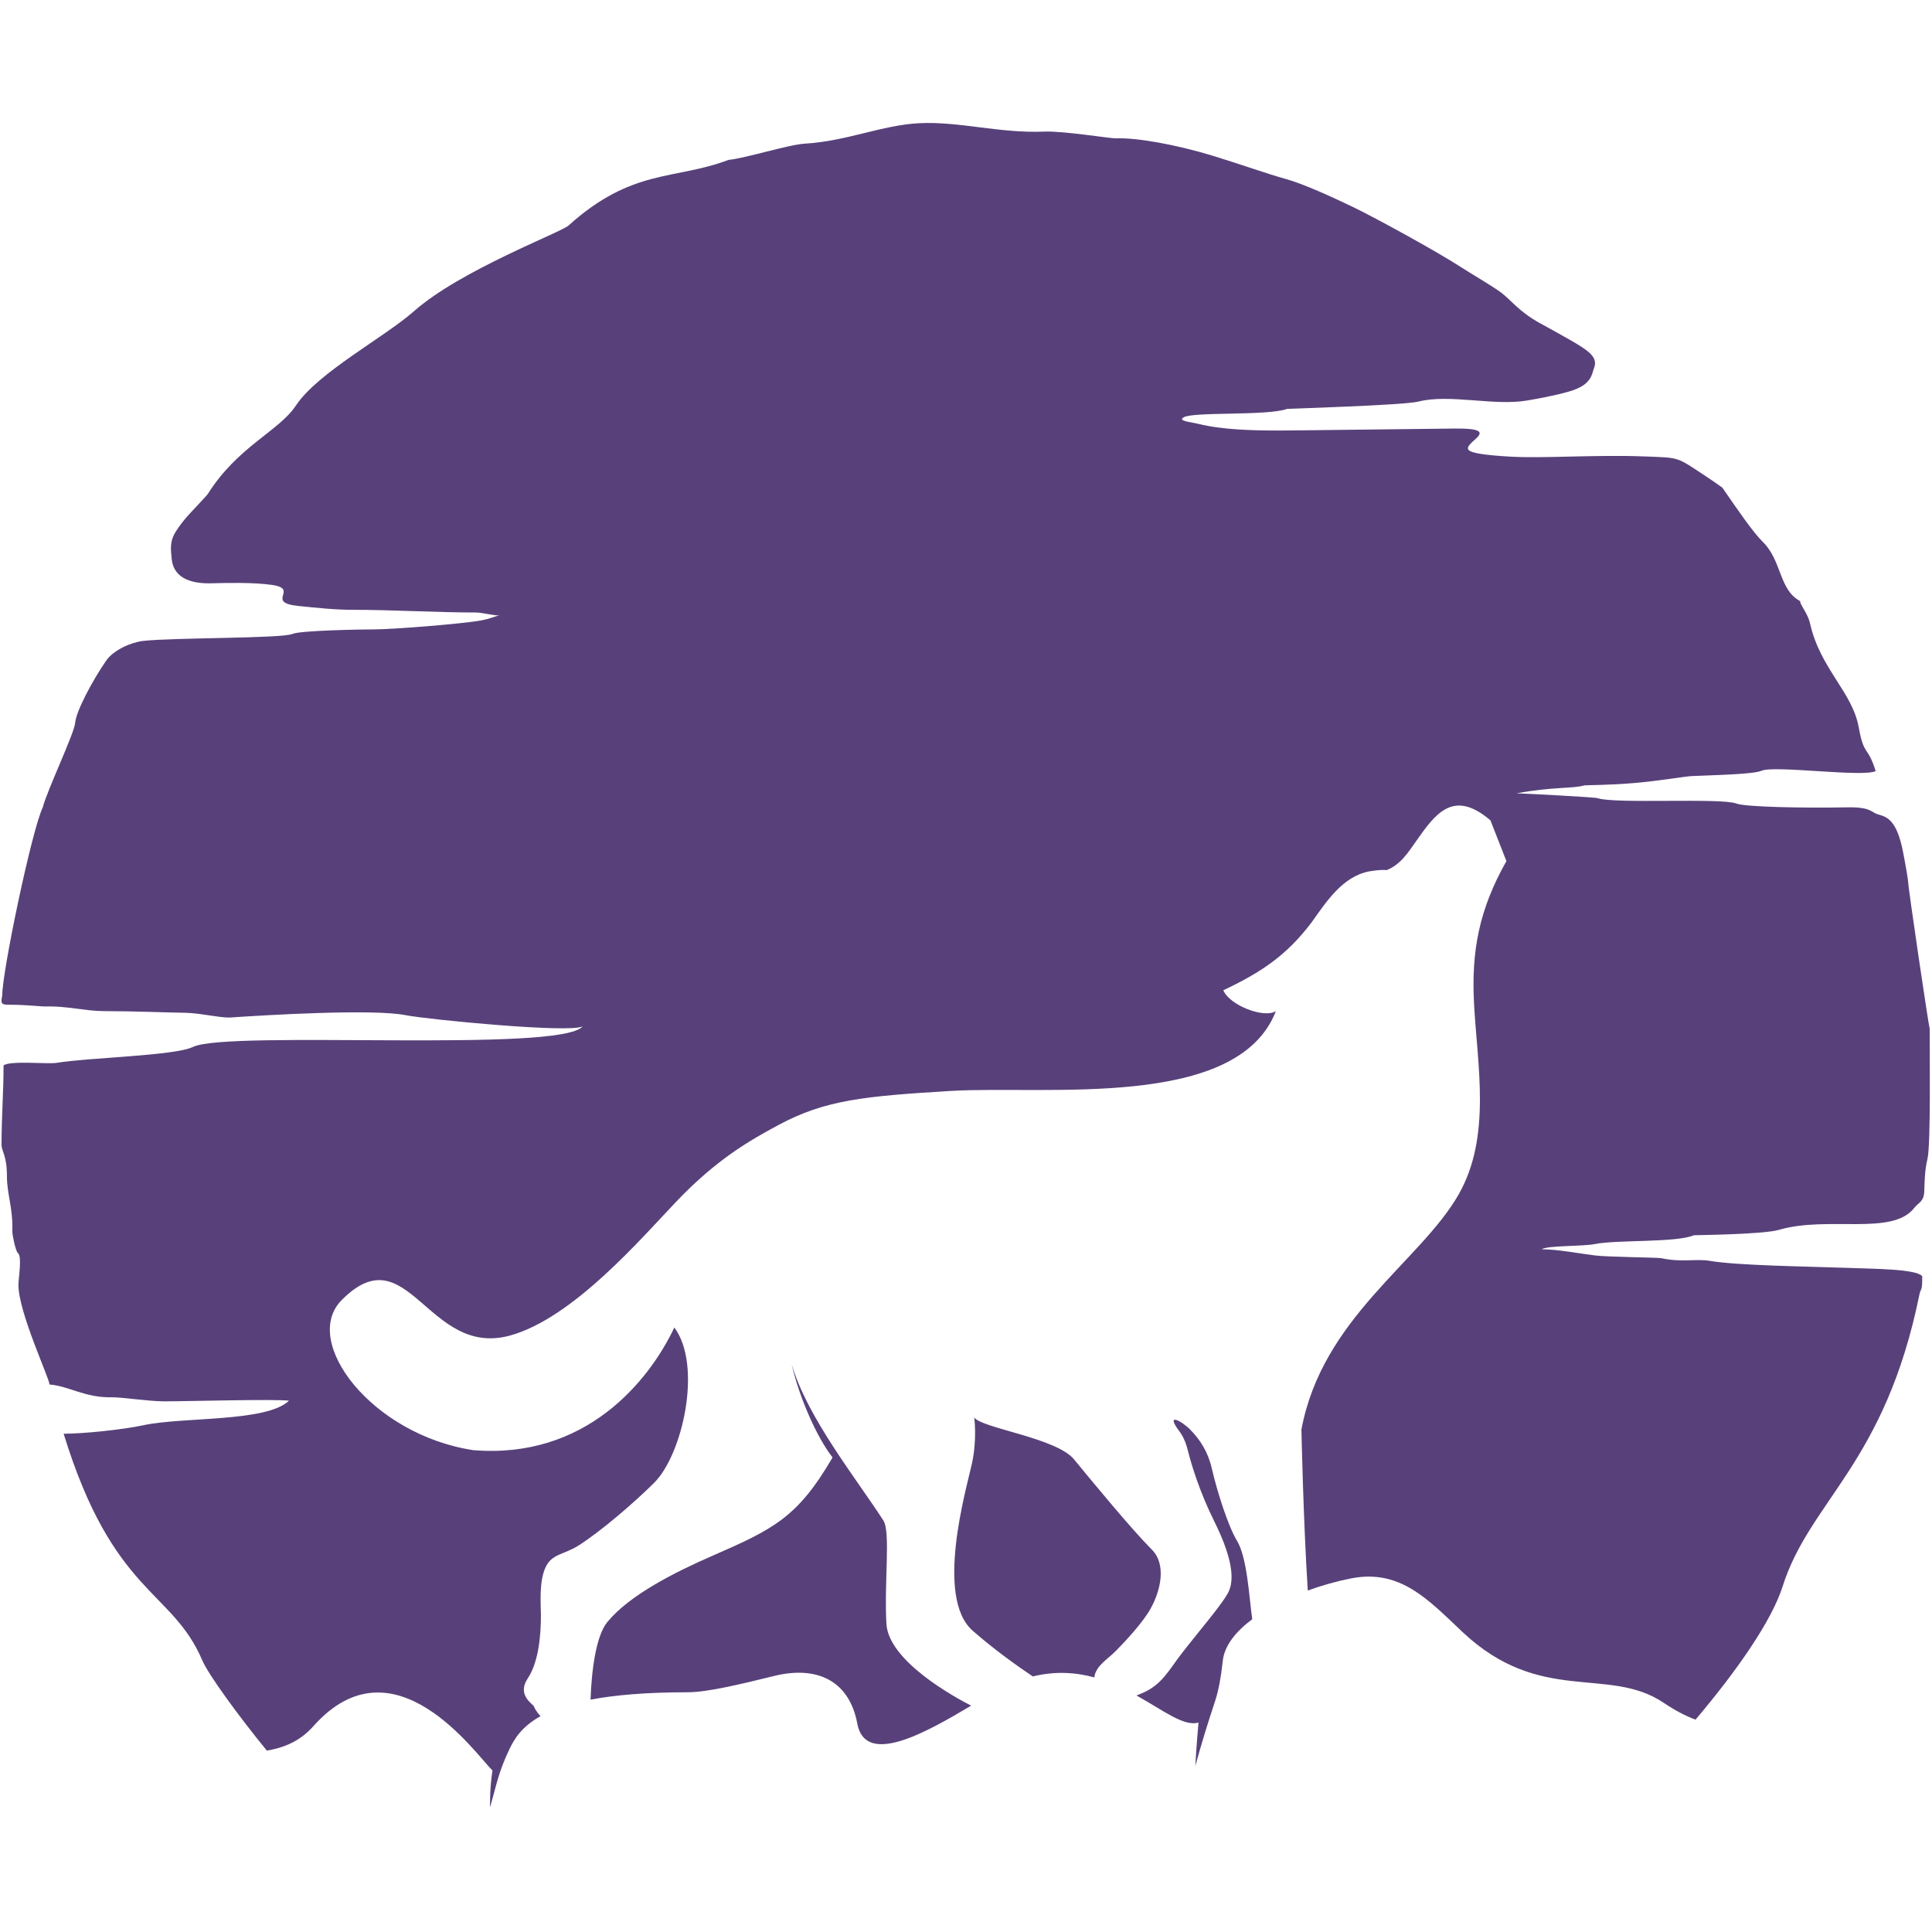 <svg xmlns="http://www.w3.org/2000/svg" xmlns:xlink="http://www.w3.org/1999/xlink" width="500" zoomAndPan="magnify" viewBox="0 0 375 375" height="500" preserveAspectRatio="xMidYMid meet" version="1.0"><defs><clipPath id="4e8812559c"><path d="M 0.289 23.863 L 374.59 23.863 L 374.59 350.809 L 0.289 350.809 Z M 0.289 23.863 " clip-rule="nonzero"/></clipPath></defs><g clip-path="url(#4e8812559c)"><path fill="#58417a" d="M 262.641 40.191 C 258.48 38.188 252.852 35.633 249.535 34.727 C 246.074 33.785 240.848 31.898 235.48 30.258 C 228.23 28.043 220.598 26.691 216.57 26.852 C 215.59 26.895 206.41 25.387 202.684 25.543 C 194.078 25.91 186.121 23.52 178.414 23.914 C 171.203 24.277 164.242 27.422 156.246 27.879 C 153.062 28.059 144.832 30.691 141.379 31.043 C 130.953 34.992 122.734 32.613 110.336 43.785 C 108.84 45.137 89.406 52.41 80.336 60.414 C 74.516 65.547 61.738 72.258 57.414 78.742 C 54.086 83.738 46.141 86.652 40.332 95.887 C 40.195 96.109 38.754 97.633 36.848 99.676 C 35.895 100.688 34.992 101.832 34.195 103.055 C 32.875 105.086 33.156 106.648 33.324 108.461 C 33.715 112.617 37.805 113.289 40.93 113.219 C 43.91 113.152 49.074 113 52.789 113.531 C 58.215 114.305 51.293 116.953 57.973 117.625 C 61.457 117.977 65.023 118.363 68.465 118.363 C 76.152 118.363 84.801 118.887 92.426 118.887 C 93.535 118.887 95.668 119.477 97.102 119.477 C 96.375 119.438 95.488 120.035 93.367 120.426 C 89.824 121.086 76.238 122.164 72.594 122.164 C 70.387 122.164 58.285 122.359 56.758 123.047 C 54.77 123.938 33.82 123.742 27.816 124.398 C 25.469 124.652 22.039 126.168 20.625 128.207 C 18.07 131.883 14.762 138.008 14.586 140.324 C 14.434 142.32 9.141 153.422 8.289 156.727 C 6.109 161.391 0.43 188.559 0.43 193.25 C 0.113 194.797 0.262 195.016 1.672 195.016 C 4.371 195.016 5.891 195.188 8.473 195.352 C 8.473 195.352 8.652 195.348 8.68 195.348 C 10.746 195.348 11.398 195.375 13.355 195.594 C 16.359 195.922 17.703 196.266 20.969 196.266 C 26.008 196.266 30.98 196.496 36.008 196.586 C 38.812 196.633 42.309 197.508 44.508 197.508 C 51.832 197.012 72.391 195.785 78.766 197.051 C 82.945 197.875 110.715 200.59 113.086 199.211 C 108.922 204.422 44.34 199.902 37.461 203.207 C 33.805 204.957 17.309 205.246 10.934 206.305 C 9.324 206.57 1.879 205.82 0.691 206.801 C 0.691 211.902 0.297 216.734 0.297 222.133 C 0.297 223.562 1.344 224.191 1.344 228.277 C 1.344 231.816 2.543 234.508 2.395 238.977 C 2.367 239.676 3.004 242.672 3.441 243.199 C 4.34 243.691 3.578 248.145 3.578 249.406 C 3.578 254.77 9.68 267.695 9.598 268.73 C 13.488 269.043 16.395 271.328 21.816 271.215 C 23.523 271.184 28.898 272 31.91 272 C 36.508 272 53.086 271.523 56.102 271.871 C 51.676 276.094 35.637 274.957 27.789 276.645 C 23.945 277.473 16.332 278.285 12.352 278.285 C 21.98 309.559 33.383 308.48 39.258 322.262 C 40.453 325.066 46.355 333.148 51.797 339.797 C 55.109 339.219 58.172 338.031 60.816 335.062 C 76.469 317.461 92.402 340.594 95.586 343.648 C 95.004 347.453 95.125 350.809 95.125 350.809 C 96.41 346.234 96.789 343.922 98.832 339.617 C 99.781 337.613 101.176 335.191 104.91 333.113 C 104.105 332.25 103.727 331.484 103.637 331.215 C 103.492 330.781 100.254 329.043 102.43 325.785 C 104.551 322.613 104.992 317.406 104.992 313.578 C 104.992 311.426 104.551 306.879 105.977 304.039 C 107.23 301.559 109.578 301.73 112.371 299.938 C 116.832 297.074 123.113 291.637 126.949 287.836 C 132.469 282.367 136.395 265.102 130.891 257.668 C 125.938 268.125 113.641 283.262 91.871 281.473 C 72.191 278.504 58.363 260.395 66.309 252.359 C 79.199 239.309 82.984 263.664 99.035 259.215 C 111.242 255.832 124.473 240.355 131.266 233.23 C 139.156 224.953 145.605 221.32 151.043 218.395 C 160.137 213.488 167.746 212.77 184.477 211.754 C 202.883 210.637 240.203 215.539 247.645 196.262 C 245.367 197.719 238.66 195.145 237.445 192.211 C 244.828 188.711 249.754 185.438 254.629 178.965 C 257.445 175.023 260.562 170.152 265.73 169.141 C 265.73 169.141 268.121 168.723 269.133 168.895 C 271.852 167.82 273.312 165.48 274.91 163.211 C 278.586 157.988 282.082 153.062 289.293 159.23 L 292.391 167.137 C 287.047 176.633 285.578 184.617 286.109 194.832 C 286.727 206.676 289.547 220.637 283.09 231.895 C 275.629 244.906 256.648 255.781 252.605 277.473 C 252.605 277.473 252.973 295.258 253.84 308.723 C 256.641 307.699 259.527 306.898 262.27 306.363 C 271.773 304.508 277.199 310.473 283.836 316.738 C 298.973 331.02 312.184 323.324 322.844 330.465 C 325.168 332.027 327.242 333.102 329.102 333.781 C 337.25 324.168 343.914 314.527 346 307.941 C 351.289 291.238 365.84 284.203 372.543 251.34 C 372.855 249.809 373.109 250.934 373.109 247.719 C 371.91 246.277 363.758 246.289 357.75 246.066 C 350.711 245.816 337.305 245.648 331.918 244.738 C 329.141 244.27 326.555 245.082 322.473 244.215 C 321.758 244.066 312 243.984 309.66 243.691 C 306.594 243.312 302.301 242.484 299.23 242.484 C 300.402 241.719 307.137 241.957 309.574 241.469 C 313.758 240.617 325.457 241.223 328.766 239.762 C 328.832 239.734 342.18 239.625 345.281 238.715 C 354.863 235.918 367.266 239.949 371.543 234.469 C 372.398 233.379 373.434 233.289 373.504 231.18 C 373.574 229.133 373.594 227.105 374.121 224.953 C 374.773 222.277 374.547 204.066 374.547 199.664 C 374.297 198.785 370.355 172.203 370.355 171.059 C 370.355 170.758 369.941 168.262 369.391 165.41 C 368.137 158.891 366.066 158.523 364.477 158.059 C 363.246 157.699 363.141 156.617 358.629 156.703 C 350.324 156.867 338.801 156.645 337.066 155.977 C 334.059 154.809 313.477 156.078 310.098 154.926 C 309.527 154.73 297.043 154.074 294.375 153.98 C 301.527 152.668 305.102 153.121 307.555 152.441 C 307.734 152.391 312.582 152.395 317.164 151.988 C 322.25 151.543 327.156 150.688 328.289 150.641 C 333.918 150.402 340.367 150.27 341.941 149.594 C 344.438 148.52 361.789 150.918 364.066 149.656 C 362.508 144.648 361.805 146.887 360.793 141.23 C 359.559 134.297 353.32 129.852 351.328 121.004 C 350.871 118.996 349.445 117.539 349.398 116.664 C 345.25 114.457 345.926 108.875 342.129 105.145 C 340.258 103.305 337.453 99.207 334.301 94.645 C 333.258 93.891 332.117 93.105 330.957 92.344 C 325.285 88.617 326.184 88.863 319.105 88.59 C 309.602 88.23 299.812 89.004 293.238 88.637 C 287.867 88.336 285.676 87.906 285.109 87.391 C 283.57 85.98 292.332 83.07 282.32 83.18 C 271.809 83.285 251.129 83.566 248.336 83.566 C 243.34 83.566 237.324 83.438 232.652 82.285 C 230.992 81.875 228.574 81.719 229.73 81.012 C 231.57 79.867 246.004 80.762 249.824 79.367 C 249.918 79.336 272.512 78.66 275.277 77.953 C 281.328 76.406 290.012 78.844 296.379 77.742 C 297.695 77.516 301.367 76.914 304.602 75.977 C 308.988 74.707 308.934 72.664 309.398 71.457 C 310.195 69.398 308.598 68.168 304.512 65.848 C 302.598 64.754 300.652 63.684 298.812 62.676 C 294.875 60.512 293.117 58.082 291.371 56.793 C 289.398 55.34 285.598 53.172 283.477 51.789 C 279.02 48.887 267.035 42.309 262.641 40.191 Z M 114.625 329.902 C 119.277 329.016 125.379 328.469 133.43 328.469 C 137.441 328.469 144.023 326.828 150.34 325.285 C 158.52 323.289 164.84 326.156 166.402 334.555 C 167.977 343.031 179.969 336.145 188.5 331.066 C 185.242 329.402 172.445 322.395 172.051 315.16 C 171.598 306.871 172.906 297.375 171.449 295.105 C 166.352 287.184 156.629 275.094 153.641 264.723 C 155.152 271.363 158.609 279.086 161.598 282.887 C 154.852 294.492 150.16 296.801 138.309 301.965 C 131.078 305.121 122.242 309.539 117.883 314.836 C 115.645 317.551 114.805 324.41 114.625 329.902 Z M 200.469 325.395 C 204.871 324.316 208.848 324.609 212.406 325.586 C 212.66 323.348 214.953 322.102 216.613 320.418 C 218.711 318.281 221.844 314.891 223.332 312.23 C 225.188 308.922 226.527 303.727 223.562 300.766 C 219.645 296.844 211.949 287.496 208.48 283.273 C 205.012 279.059 190.605 277.242 189.094 275.133 C 189.094 275.133 189.699 279.281 188.645 284.105 C 187.59 288.93 181.406 310.035 188.797 316.52 C 192.945 320.156 197.375 323.32 200.469 325.395 Z M 220.59 329.09 C 225.836 332.012 229.797 335.18 232.629 334.344 C 232.238 338.555 232.012 342.781 232.012 342.781 C 233.234 338.27 234.492 334.277 235.855 330.164 C 236.473 328.301 236.969 325.742 237.348 322.324 C 237.672 319.418 239.855 316.68 243.055 314.293 C 242.434 309.785 242.078 302.312 240.082 299.031 C 238.402 296.258 236.262 289.586 235.203 284.992 C 234.465 281.789 232.938 279.414 230.953 277.422 C 229.234 275.703 226.094 274.105 228.965 277.883 C 229.52 278.613 230.098 279.738 230.535 281.445 C 231.266 284.34 232.816 289.504 235.711 295.34 C 238.664 301.293 239.754 305.863 238.578 308.719 C 237.656 310.949 232.559 316.758 229.164 321.203 C 228.66 321.867 228.199 322.5 227.793 323.078 C 225.344 326.574 223.816 327.891 220.59 329.09 " fill-opacity="1" fill-rule="evenodd"/></g></svg>
